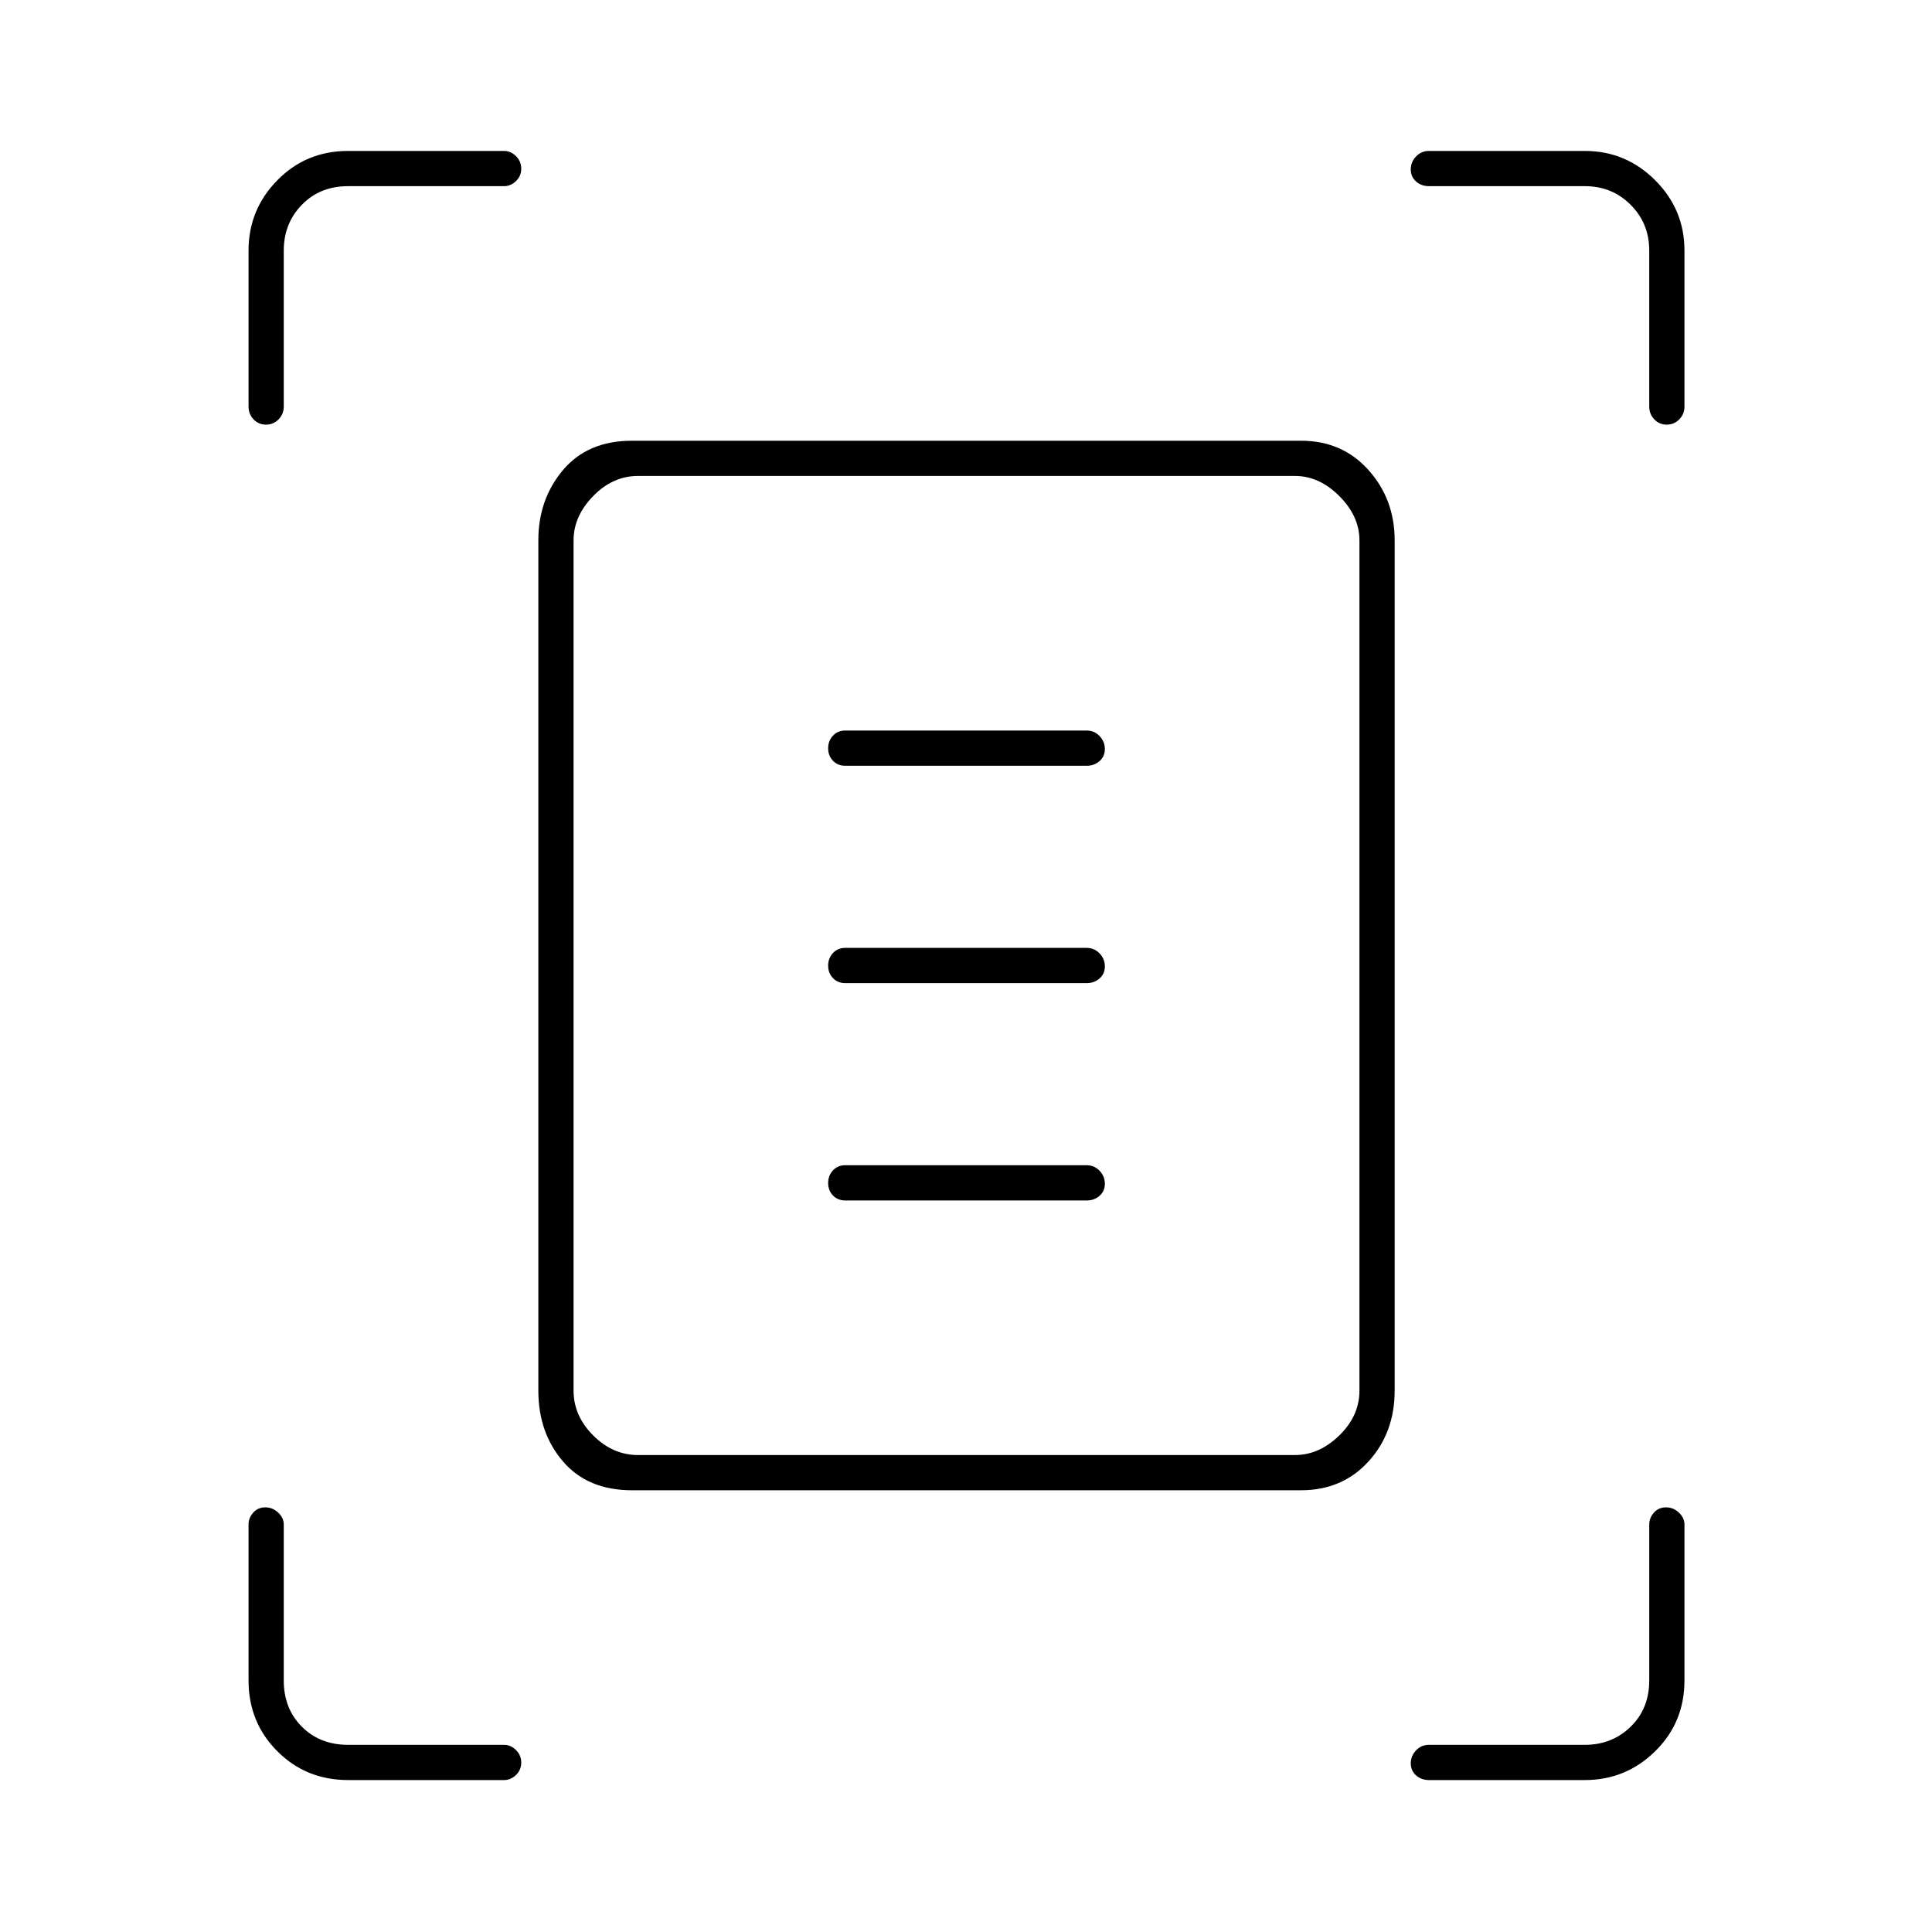 <svg xmlns="http://www.w3.org/2000/svg" height="20" viewBox="0 -960 960 960" width="20"><path d="M123.5-758v-77.5q0-20.39 14.31-34.94Q152.11-885 173-885h77.5q3.25 0 5.88 2.57 2.62 2.58 2.62 6.25 0 3.68-2.62 6.18-2.63 2.5-5.88 2.5H173q-14 0-23 9.25t-9 22.75v77.5q0 3.75-2.57 6.37-2.58 2.63-6.25 2.63-3.68 0-6.18-2.63-2.5-2.62-2.5-6.37Zm696 0v-77.5q0-13.5-9.25-22.75t-22.75-9.25H710q-3.75 0-6.37-2.32-2.63-2.33-2.63-6 0-3.68 2.63-6.43Q706.25-885 710-885h77.5q20.39 0 34.94 14.56Q837-855.89 837-835.5v77.5q0 3.75-2.57 6.37-2.58 2.63-6.25 2.63-3.68 0-6.18-2.63-2.5-2.62-2.5-6.37Zm-696 633v-77.5q0-3.25 2.32-5.88 2.33-2.62 6-2.62 3.68 0 6.43 2.62 2.75 2.63 2.75 5.88v77.5q0 14 9 23t23 9h77.5q3.25 0 5.88 2.57 2.62 2.58 2.62 6.25 0 3.68-2.62 6.18-2.63 2.5-5.88 2.5H173q-20.89 0-35.19-14.31-14.31-14.3-14.31-35.19Zm664 49.5H710q-3.75 0-6.37-2.32-2.63-2.33-2.63-6 0-3.68 2.63-6.43Q706.25-93 710-93h77.5q13.5 0 22.75-9t9.25-23v-77.5q0-3.25 2.32-5.88 2.33-2.62 6-2.62 3.68 0 6.43 2.62 2.75 2.63 2.75 5.88v77.5q0 20.89-14.56 35.19Q807.89-75.5 787.5-75.5ZM285-269q0 12.5 9.75 22.25T317-237h326.5q12 0 22-9.75t10-22.25v-422.5q0-12-10-22t-22-10H317q-12.5 0-22.25 10t-9.75 22V-269Zm29 49.5q-21.94 0-34.22-14.28Q267.5-248.06 267.5-269v-422.5q0-20.44 12.28-34.97Q292.06-741 314-741h332.5q20.44 0 33.47 14.53Q693-711.94 693-691.5V-269q0 20.94-13.03 35.22-13.03 14.28-33.47 14.28H314Zm106-360h120q3.75 0 6.38-2.32 2.62-2.33 2.62-6 0-3.68-2.62-6.43Q543.75-597 540-597H420q-3.75 0-6.12 2.57-2.38 2.58-2.38 6.25 0 3.68 2.38 6.18 2.37 2.5 6.12 2.5Zm0 108h120q3.75 0 6.38-2.32 2.62-2.33 2.62-6 0-3.68-2.62-6.43Q543.75-489 540-489H420q-3.75 0-6.12 2.57-2.38 2.58-2.38 6.25 0 3.68 2.38 6.18 2.37 2.5 6.12 2.5Zm0 108h120q3.75 0 6.38-2.32 2.62-2.33 2.62-6 0-3.68-2.62-6.43Q543.75-381 540-381H420q-3.75 0-6.12 2.57-2.38 2.58-2.38 6.25 0 3.68 2.38 6.18 2.37 2.5 6.12 2.5ZM285-269v-454.5V-237v-32Z"/></svg>